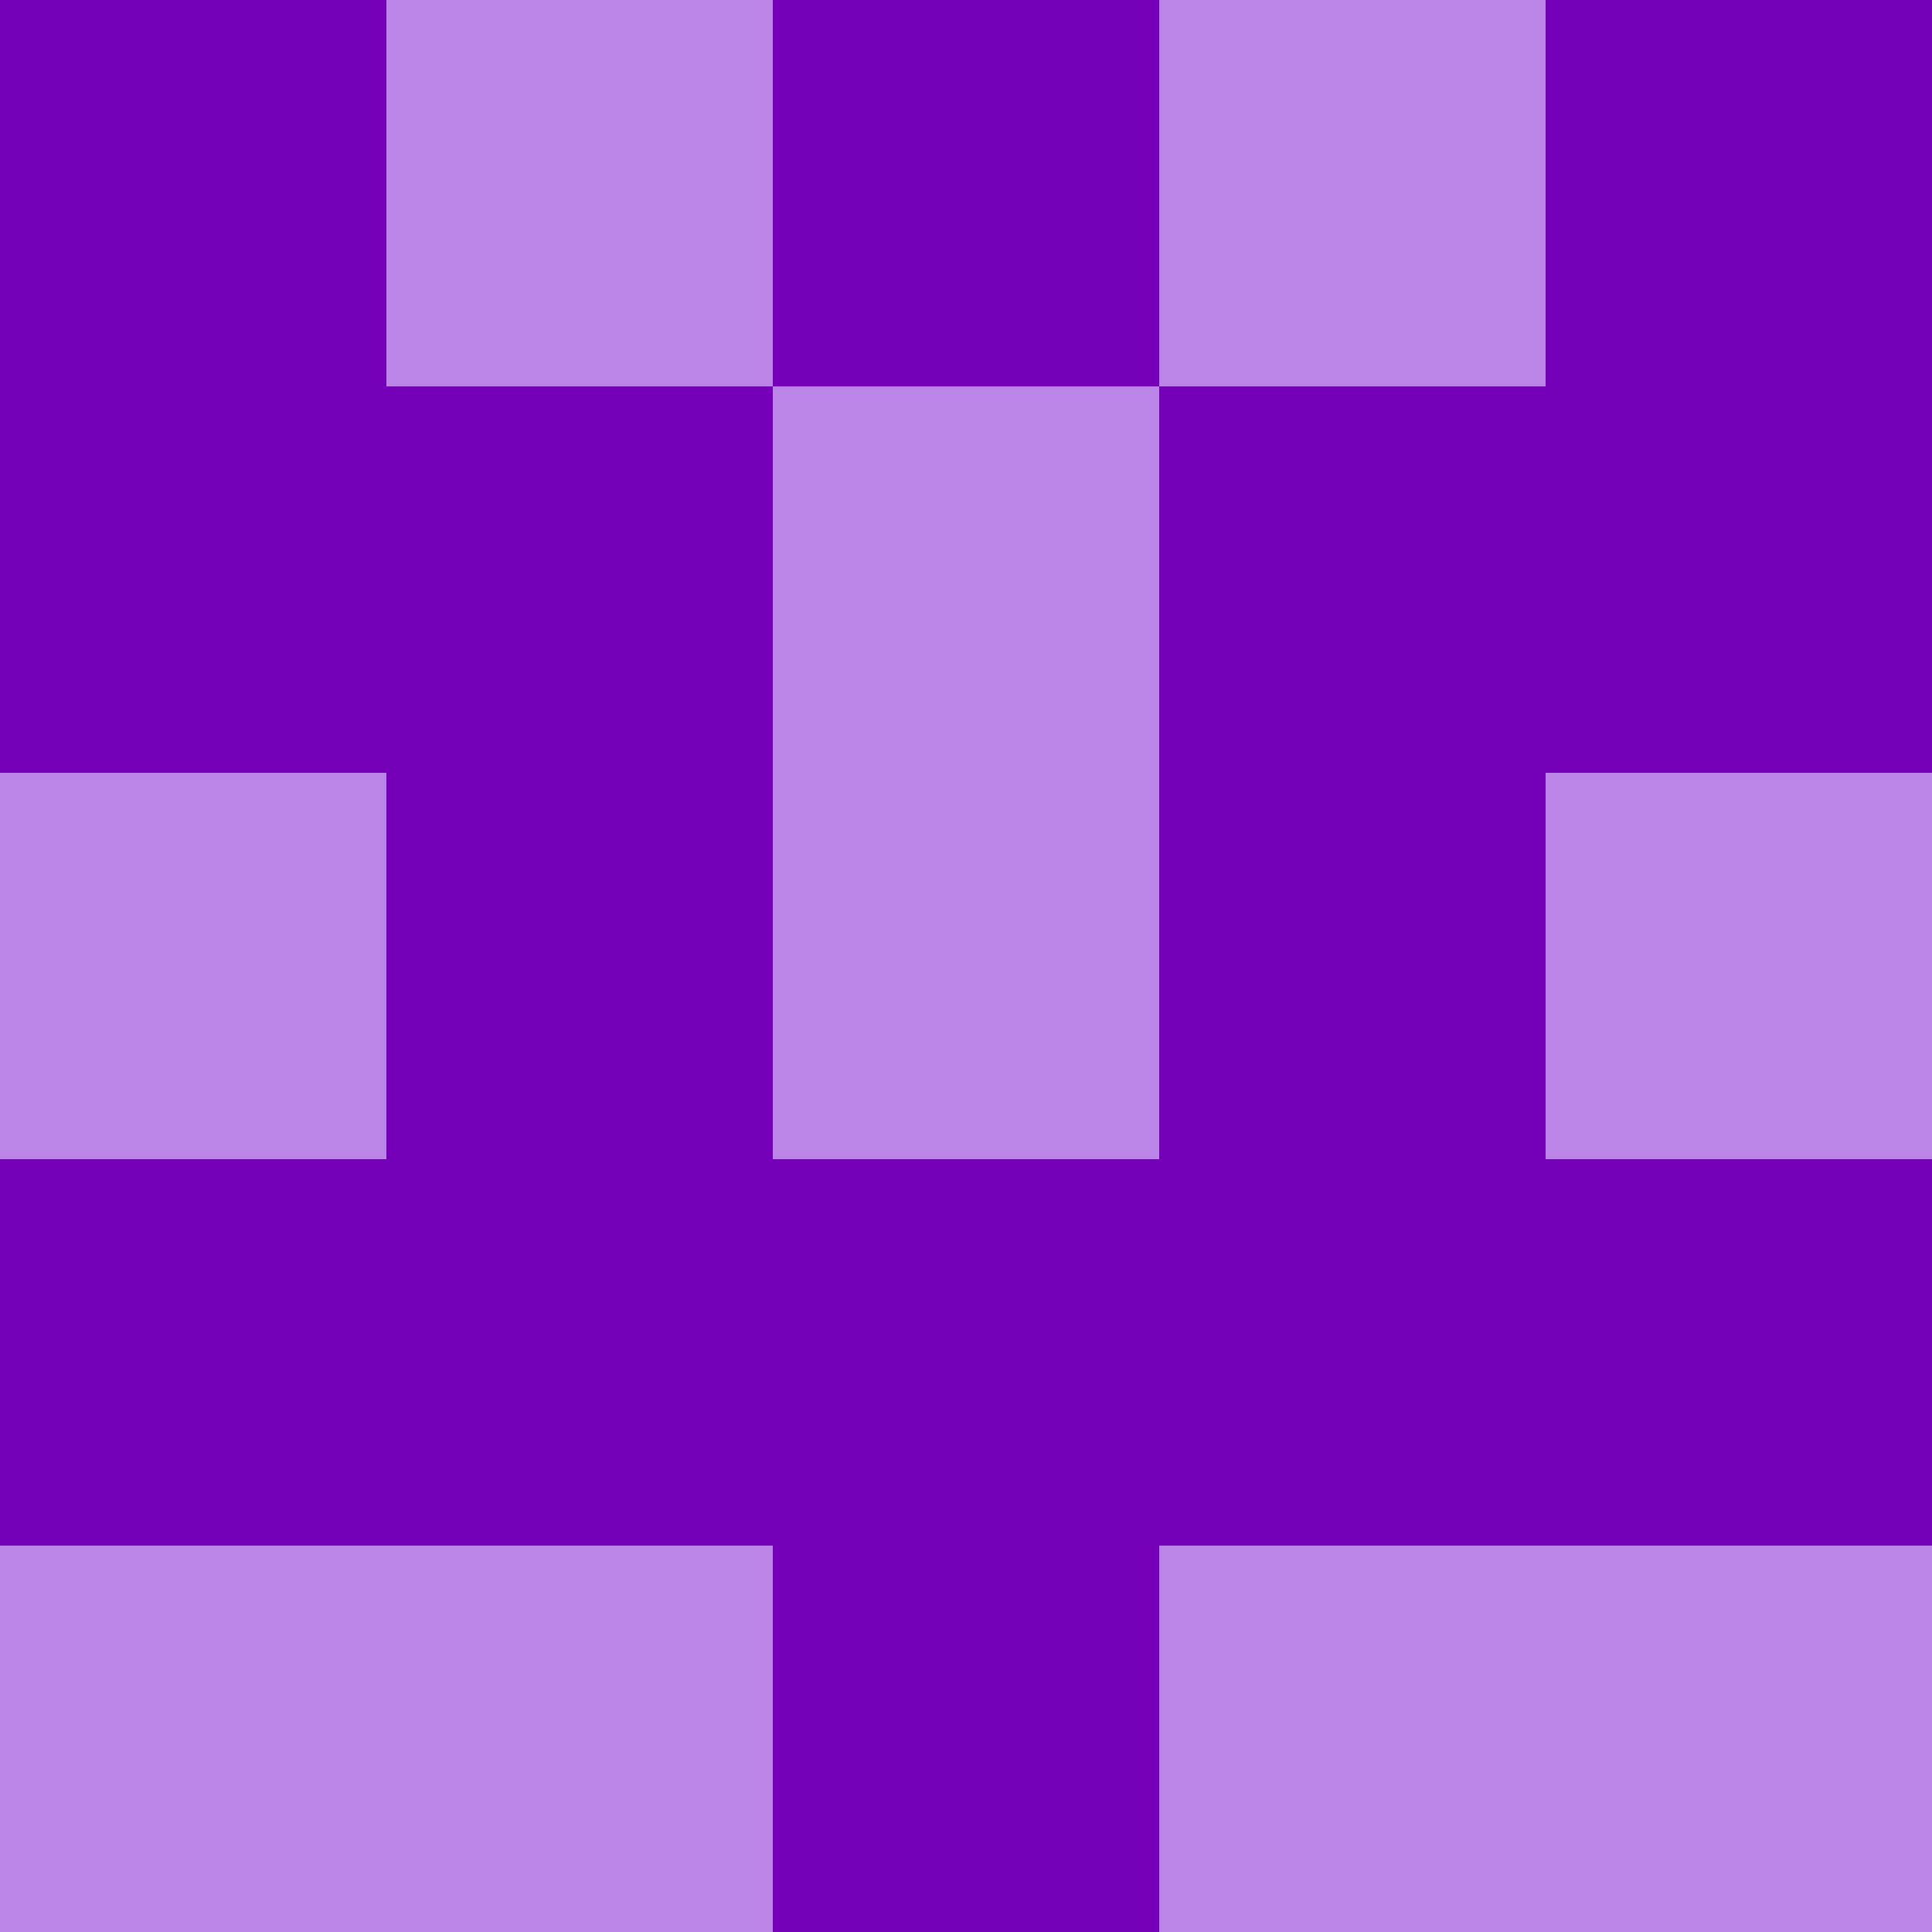 <?xml version="1.0" encoding="utf-8"?>
<!DOCTYPE svg PUBLIC "-//W3C//DTD SVG 20010904//EN"
        "http://www.w3.org/TR/2001/REC-SVG-20010904/DTD/svg10.dtd">

<svg viewBox="0 0 5 5"
     xmlns="http://www.w3.org/2000/svg"
     xmlns:xlink="http://www.w3.org/1999/xlink">

            <rect x ="0" y="0"
          width="1" height="1"
          fill="#7300B7"></rect>
        <rect x ="4" y="0"
          width="1" height="1"
          fill="#7300B7"></rect>
        <rect x ="1" y="0"
          width="1" height="1"
          fill="#BB84E7"></rect>
        <rect x ="3" y="0"
          width="1" height="1"
          fill="#BB84E7"></rect>
        <rect x ="2" y="0"
          width="1" height="1"
          fill="#7300B7"></rect>
                <rect x ="0" y="1"
          width="1" height="1"
          fill="#7300B7"></rect>
        <rect x ="4" y="1"
          width="1" height="1"
          fill="#7300B7"></rect>
        <rect x ="1" y="1"
          width="1" height="1"
          fill="#7300B7"></rect>
        <rect x ="3" y="1"
          width="1" height="1"
          fill="#7300B7"></rect>
        <rect x ="2" y="1"
          width="1" height="1"
          fill="#BB84E7"></rect>
                <rect x ="0" y="2"
          width="1" height="1"
          fill="#BB84E7"></rect>
        <rect x ="4" y="2"
          width="1" height="1"
          fill="#BB84E7"></rect>
        <rect x ="1" y="2"
          width="1" height="1"
          fill="#7300B7"></rect>
        <rect x ="3" y="2"
          width="1" height="1"
          fill="#7300B7"></rect>
        <rect x ="2" y="2"
          width="1" height="1"
          fill="#BB84E7"></rect>
                <rect x ="0" y="3"
          width="1" height="1"
          fill="#7300B7"></rect>
        <rect x ="4" y="3"
          width="1" height="1"
          fill="#7300B7"></rect>
        <rect x ="1" y="3"
          width="1" height="1"
          fill="#7300B7"></rect>
        <rect x ="3" y="3"
          width="1" height="1"
          fill="#7300B7"></rect>
        <rect x ="2" y="3"
          width="1" height="1"
          fill="#7300B7"></rect>
                <rect x ="0" y="4"
          width="1" height="1"
          fill="#BB84E7"></rect>
        <rect x ="4" y="4"
          width="1" height="1"
          fill="#BB84E7"></rect>
        <rect x ="1" y="4"
          width="1" height="1"
          fill="#BB84E7"></rect>
        <rect x ="3" y="4"
          width="1" height="1"
          fill="#BB84E7"></rect>
        <rect x ="2" y="4"
          width="1" height="1"
          fill="#7300B7"></rect>
        </svg>

